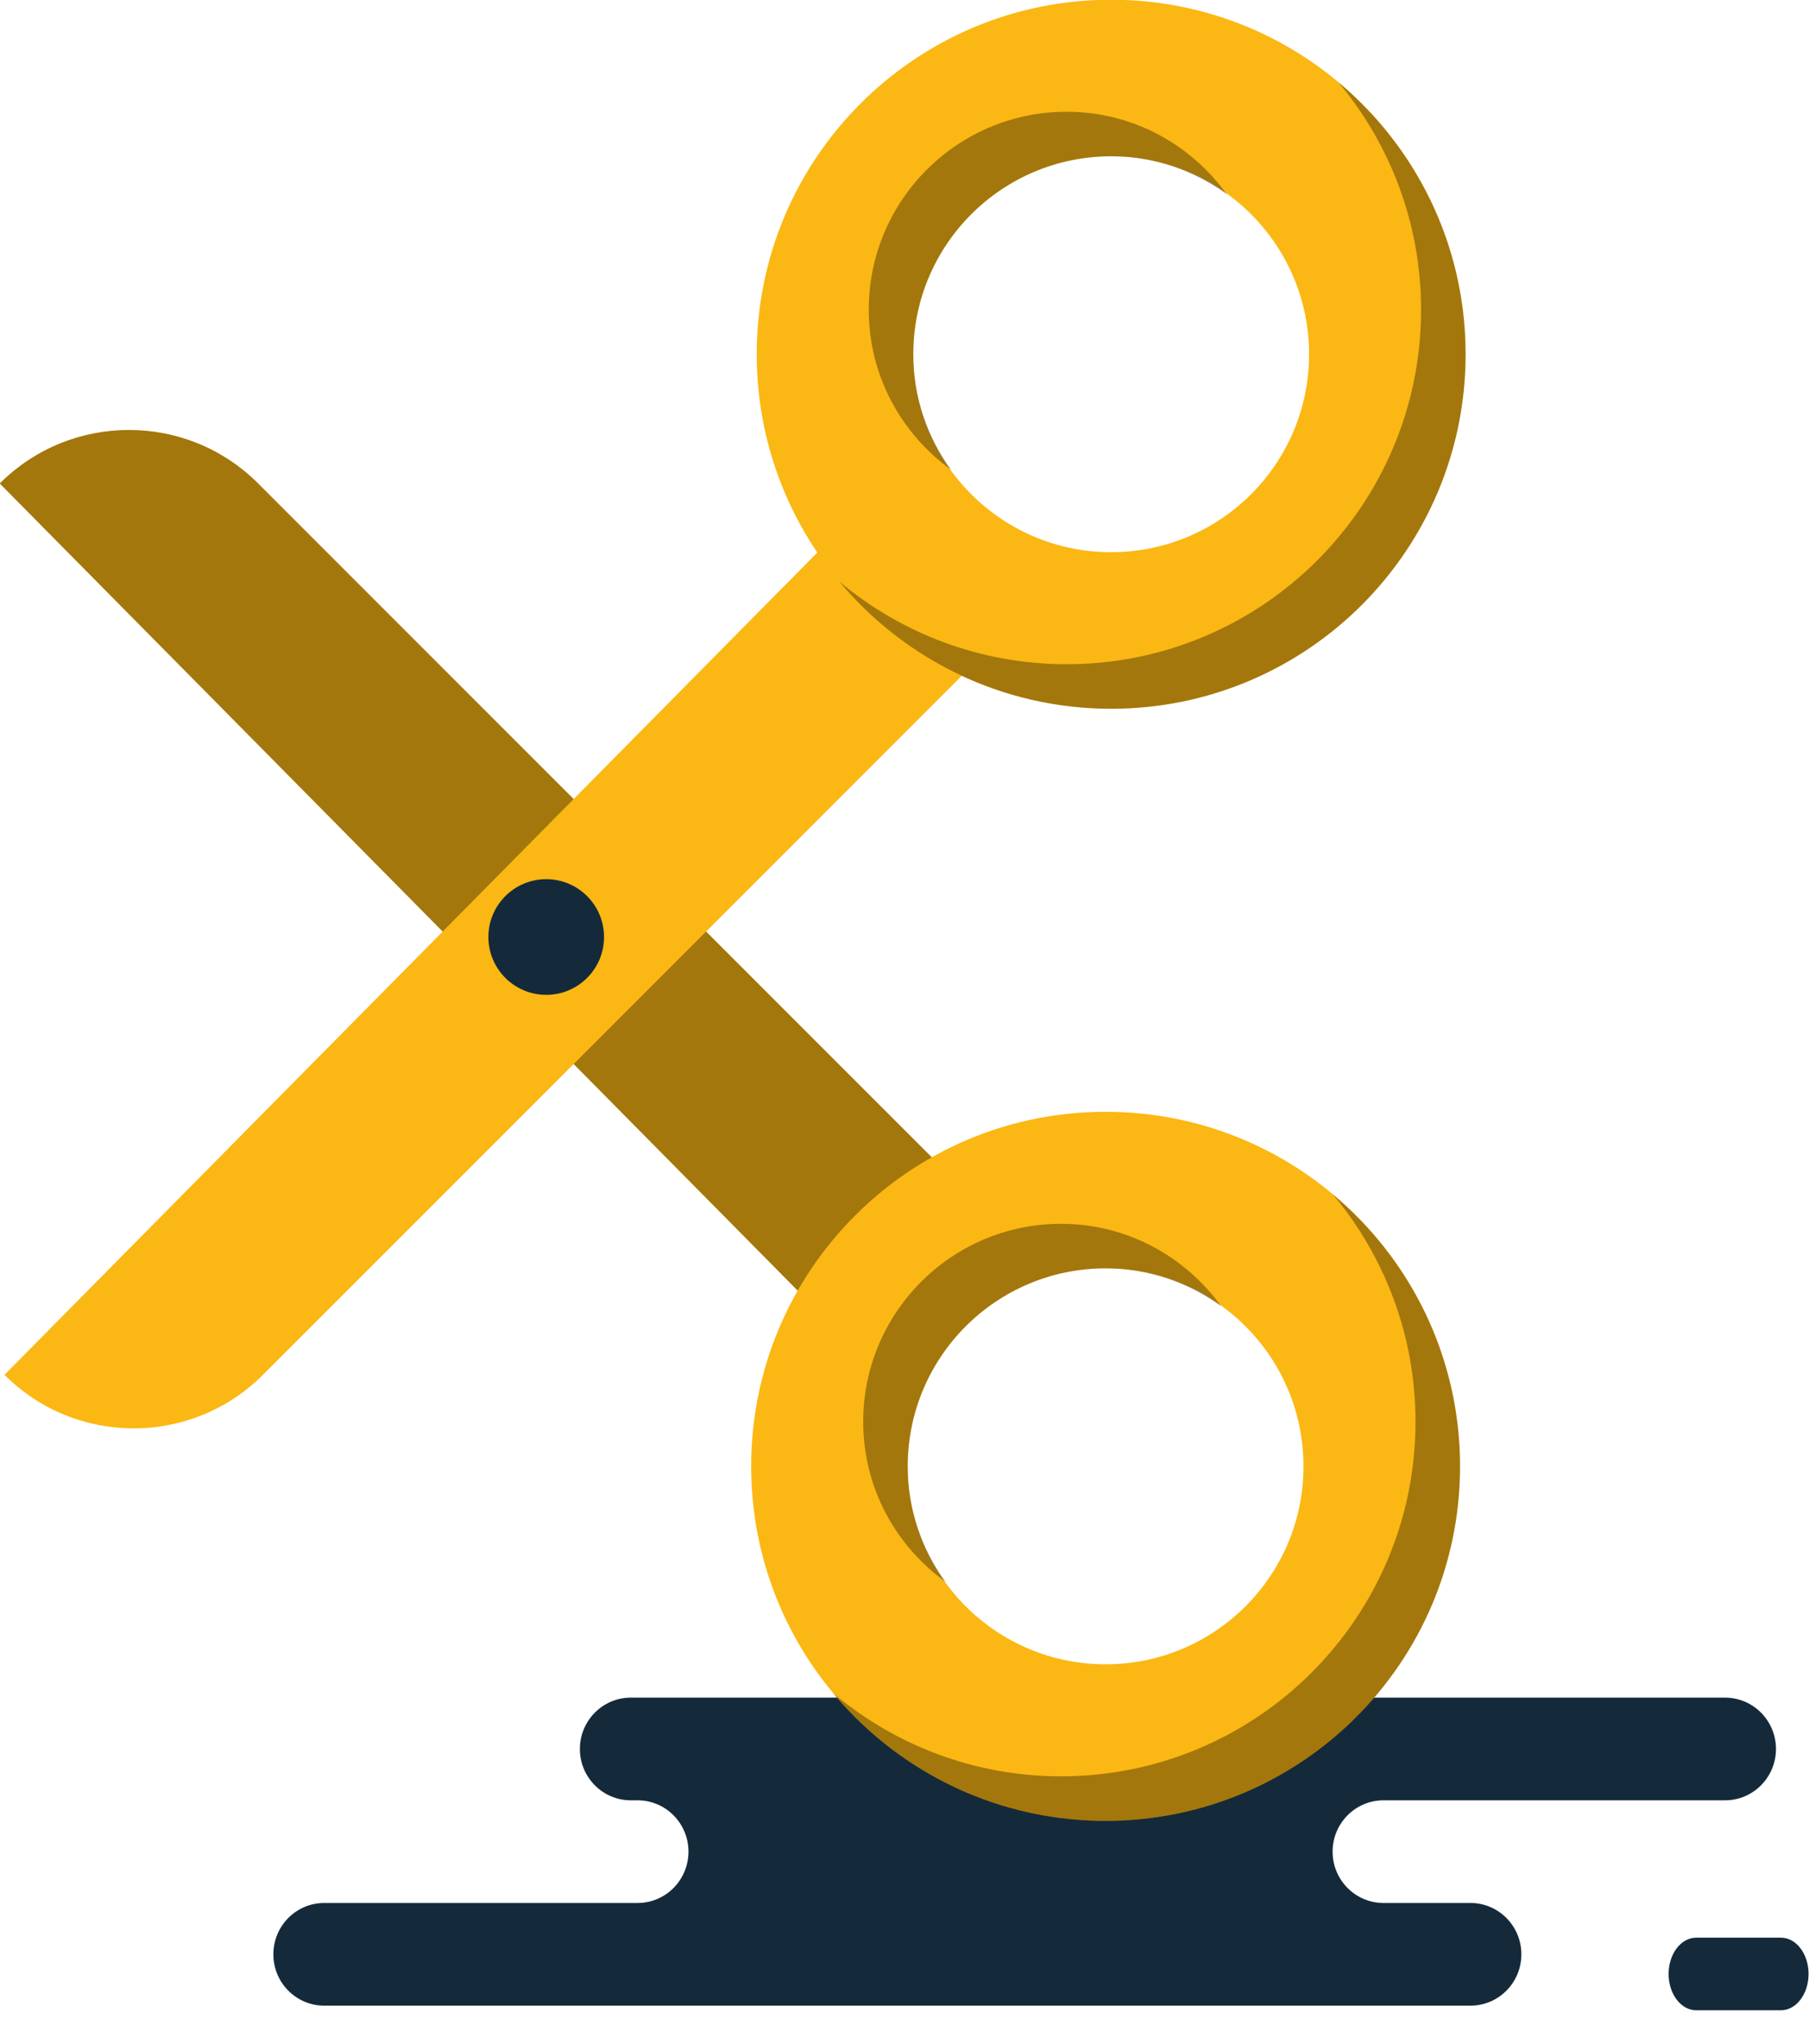 <svg xmlns="http://www.w3.org/2000/svg" xmlns:xlink="http://www.w3.org/1999/xlink" preserveAspectRatio="xMidYMid" width="54" height="61" viewBox="0 0 54 61">
  <defs>
    <style>

      .cls-3 {
        fill: #142a3b;
      }

      .cls-5 {
        fill: #fbb713;
      }

      .cls-6 {
        fill: #000000;
        opacity: 0.35;
      }
    </style>
  </defs>
  <g id="group-246svg">
    <path d="M23.181,50.662 C23.181,50.662 18.829,50.662 18.829,50.662 C17.990,50.662 17.310,51.349 17.310,52.194 C17.310,53.040 17.990,53.726 18.829,53.726 C18.829,53.726 19.032,53.726 19.032,53.726 C19.871,53.726 20.551,54.412 20.551,55.258 C20.551,56.104 19.871,56.790 19.032,56.790 C19.032,56.790 9.678,56.790 9.678,56.790 C8.839,56.790 8.160,57.476 8.160,58.322 C8.160,59.168 8.839,59.854 9.678,59.854 C9.678,59.854 20.919,59.854 20.919,59.854 C20.919,59.854 43.895,59.854 43.895,59.854 C44.733,59.854 45.414,59.168 45.414,58.322 C45.414,57.476 44.733,56.790 43.895,56.790 C43.895,56.790 41.299,56.790 41.299,56.790 C40.460,56.790 39.779,56.104 39.779,55.258 C39.779,54.412 40.460,53.726 41.299,53.726 C41.299,53.726 51.494,53.726 51.494,53.726 C52.333,53.726 53.014,53.040 53.014,52.194 C53.014,51.349 52.333,50.662 51.494,50.662 C51.494,50.662 50.733,50.662 50.733,50.662 C50.733,50.662 23.181,50.662 23.181,50.662 Z" id="path-1" class="cls-3" fill-rule="evenodd"/>
    <path d="M50.634,59.992 C50.178,59.992 49.809,59.507 49.809,58.908 C49.809,58.310 50.178,57.825 50.634,57.825 C50.634,57.825 53.162,57.825 53.162,57.825 C53.618,57.825 53.987,58.310 53.987,58.908 C53.987,59.507 53.618,59.992 53.162,59.992 C53.162,59.992 50.634,59.992 50.634,59.992 Z" id="path-2" class="cls-3" fill-rule="evenodd"/>
    <path d="M24.924,39.641 C24.924,39.641 28.922,35.644 28.922,35.644 C28.922,35.644 8.316,15.038 8.316,15.038 C8.316,15.038 7.707,14.429 7.707,14.429 C5.577,12.299 2.123,12.299 -0.007,14.429 C-0.007,14.429 24.924,39.641 24.924,39.641 Z" id="path-3" class="cls-5" fill-rule="evenodd"/>
    <path d="M24.924,39.641 C24.924,39.641 28.922,35.644 28.922,35.644 C28.922,35.644 8.316,15.038 8.316,15.038 C8.316,15.038 7.707,14.429 7.707,14.429 C5.577,12.299 2.123,12.299 -0.007,14.429 C-0.007,14.429 24.924,39.641 24.924,39.641 Z" id="path-4" class="cls-6" fill-rule="evenodd"/>
    <path d="M24.906,15.975 C24.906,15.975 28.904,19.973 28.904,19.973 C28.904,19.973 8.457,40.420 8.457,40.420 C8.457,40.420 7.848,41.029 7.848,41.029 C5.718,43.159 2.264,43.159 0.134,41.029 C0.134,41.029 24.906,15.975 24.906,15.975 Z" id="path-5" class="cls-5" fill-rule="evenodd"/>
    <path d="M18.031,27.963 C18.031,28.916 17.258,29.689 16.305,29.689 C15.352,29.689 14.579,28.916 14.579,27.963 C14.579,27.010 15.352,26.237 16.305,26.237 C17.258,26.237 18.031,27.010 18.031,27.963 Z" id="path-6" class="cls-3" fill-rule="evenodd"/>
    <path d="M33.169,-0.008 C27.326,-0.008 22.589,4.728 22.589,10.572 C22.589,16.415 27.326,21.151 33.169,21.151 C39.013,21.151 43.749,16.415 43.749,10.572 C43.749,4.728 39.013,-0.008 33.169,-0.008 ZM33.169,16.479 C29.906,16.479 27.262,13.835 27.262,10.572 C27.262,7.309 29.906,4.664 33.169,4.664 C36.432,4.664 39.077,7.309 39.077,10.572 C39.077,13.835 36.432,16.479 33.169,16.479 Z" id="path-7" class="cls-5" fill-rule="evenodd"/>
    <path d="M33.003,33.179 C27.160,33.179 22.423,37.916 22.423,43.759 C22.423,49.602 27.160,54.339 33.003,54.339 C38.847,54.339 43.583,49.602 43.583,43.759 C43.583,37.916 38.847,33.179 33.003,33.179 ZM33.003,49.667 C29.740,49.667 27.096,47.021 27.096,43.759 C27.096,40.496 29.740,37.851 33.003,37.851 C36.266,37.851 38.910,40.496 38.910,43.759 C38.910,47.021 36.266,49.667 33.003,49.667 Z" id="path-8" class="cls-5" fill-rule="evenodd"/>
    <path d="M28.391,14.020 C27.687,13.049 27.262,11.864 27.262,10.572 C27.262,7.309 29.906,4.664 33.169,4.664 C34.461,4.664 35.646,5.090 36.617,5.793 C35.544,4.310 33.810,3.335 31.840,3.335 C28.577,3.335 25.933,5.980 25.933,9.243 C25.933,11.214 26.907,12.947 28.391,14.020 Z" id="path-9" class="cls-6" fill-rule="evenodd"/>
    <path d="M39.954,2.457 C41.491,4.295 42.420,6.660 42.420,9.243 C42.420,15.086 37.683,19.822 31.840,19.822 C29.257,19.822 26.892,18.894 25.055,17.356 C26.995,19.674 29.909,21.151 33.169,21.151 C39.013,21.151 43.749,16.415 43.749,10.572 C43.749,7.312 42.272,4.398 39.954,2.457 Z" id="path-10" class="cls-6" fill-rule="evenodd"/>
    <path d="M28.226,47.208 C27.521,46.236 27.096,45.051 27.096,43.759 C27.096,40.496 29.740,37.851 33.003,37.851 C34.295,37.851 35.479,38.277 36.452,38.981 C35.379,37.497 33.644,36.522 31.674,36.522 C28.411,36.522 25.767,39.167 25.767,42.430 C25.767,44.400 26.741,46.135 28.226,47.208 Z" id="path-11" class="cls-6" fill-rule="evenodd"/>
    <path d="M39.788,35.645 C41.326,37.482 42.254,39.846 42.254,42.430 C42.254,48.273 37.517,53.010 31.674,53.010 C29.091,53.010 26.726,52.082 24.889,50.544 C26.830,52.862 29.743,54.339 33.003,54.339 C38.847,54.339 43.583,49.602 43.583,43.759 C43.583,40.499 42.106,37.586 39.788,35.645 Z" id="path-12" class="cls-6" fill-rule="evenodd"/>
  </g>
</svg>
